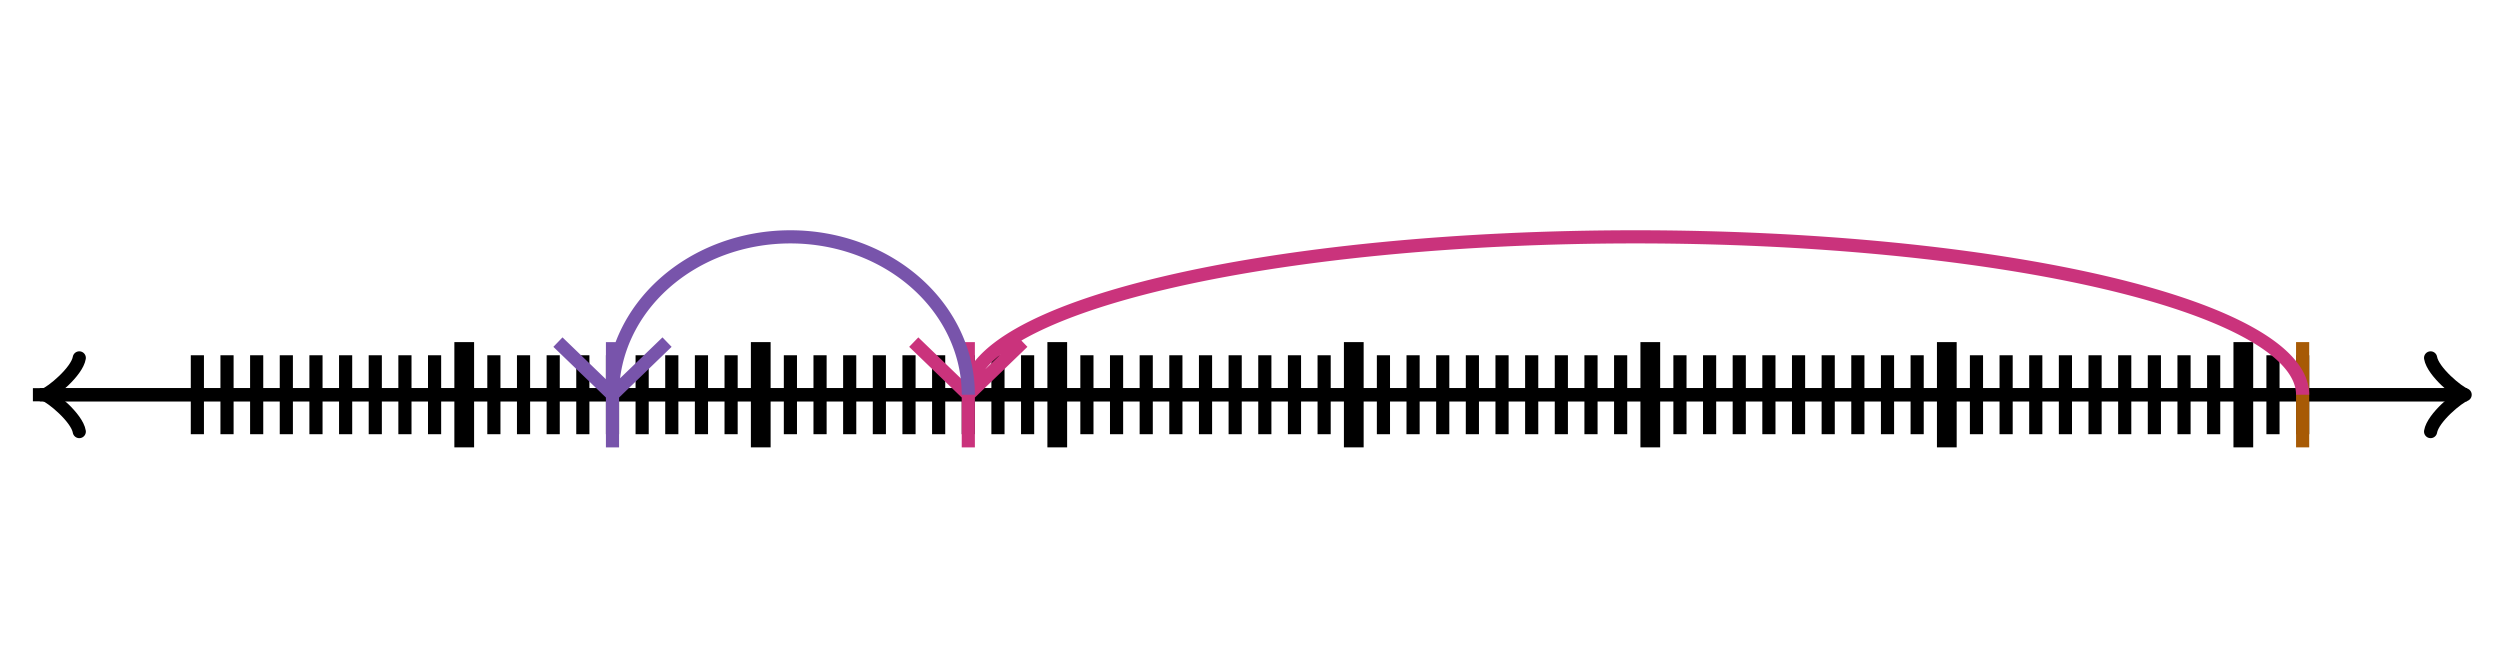 <svg xmlns="http://www.w3.org/2000/svg" width="380" height="100" viewBox="0 0 380 100"><path fill="none" stroke="#000" d="M369.45 65.6c.35-2.1 4.2-5.25 5.25-5.6-1.05-.35-4.9-3.5-5.25-5.6" stroke-width="2" stroke-linejoin="round" stroke-linecap="round"/><path fill="none" stroke="#000" d="M5 60h368.95" stroke-width="2"/><path fill="none" stroke="#000" d="M12.05 54.4c-.35 2.1-4.2 5.25-5.25 5.6 1.05.35 4.9 3.5 5.25 5.6" stroke-width="2" stroke-linejoin="round" stroke-linecap="round"/><path fill="none" stroke="#000" d="M375 60H6.05M30 66V54M34.507 66V54M39.014 66V54M43.521 66V54M48.028 66V54M52.535 66V54M57.042 66V54M61.55 66V54M66.056 66V54M70.563 66V54" stroke-width="2"/><path fill="none" stroke="#000" d="M70.563 68V52" stroke-width="3"/><path fill="none" stroke="#000" d="M75.07 66V54M79.578 66V54M84.085 66V54M88.591 66V54M93.099 66V54M97.606 66V54M102.113 66V54M106.62 66V54M111.127 66V54M115.634 66V54" stroke-width="2"/><path fill="none" stroke="#000" d="M115.634 68V52" stroke-width="3"/><path fill="none" stroke="#000" d="M120.141 66V54M124.648 66V54M129.155 66V54M133.662 66V54M138.169 66V54M142.676 66V54M147.183 66V54M151.69 66V54M156.197 66V54M160.704 66V54" stroke-width="2"/><path fill="none" stroke="#000" d="M160.704 68V52" stroke-width="3"/><path fill="none" stroke="#000" d="M165.211 66V54M169.718 66V54M174.225 66V54M178.732 66V54M183.239 66V54M187.746 66V54M192.254 66V54M196.761 66V54M201.268 66V54M205.775 66V54" stroke-width="2"/><path fill="none" stroke="#000" d="M205.775 68V52" stroke-width="3"/><path fill="none" stroke="#000" d="M210.282 66V54M214.789 66V54M219.296 66V54M223.803 66V54M228.31 66V54M232.817 66V54M237.324 66V54M241.831 66V54M246.338 66V54M250.845 66V54" stroke-width="2"/><path fill="none" stroke="#000" d="M250.845 68V52" stroke-width="3"/><path fill="none" stroke="#000" d="M255.352 66V54M259.859 66V54M264.366 66V54M268.873 66V54M273.38 66V54M277.887 66V54M282.394 66V54M286.901 66V54M291.408 66V54M295.915 66V54" stroke-width="2"/><path fill="none" stroke="#000" d="M295.915 68V52" stroke-width="3"/><path fill="none" stroke="#000" d="M300.423 66V54M304.93 66V54M309.437 66V54M313.944 66V54M318.451 66V54M322.958 66V54M327.465 66V54M331.972 66V54M336.479 66V54M340.986 66V54" stroke-width="2"/><path fill="none" stroke="#000" d="M340.986 68V52" stroke-width="3"/><path fill="none" stroke="#000" d="M345.493 66V54M350 66V54" stroke-width="2"/><path fill="none" stroke="#a75a05" d="M350 68V52" stroke-width="2"/><path fill="none" stroke="#ca337c" d="M350 60a101.408 24 0 0 0-202.817 0M147.183 60l8.293-8M147.183 60l-8.293-8M147.183 68V52" stroke-width="2" stroke-dasharray="0"/><path fill="none" stroke="#7854ab" d="M147.183 60a27.042 24 0 0 0-54.084 0M93.099 60l8.292-8M93.099 60l-8.293-8M93.099 68V52" stroke-width="2" stroke-dasharray="0"/></svg>
